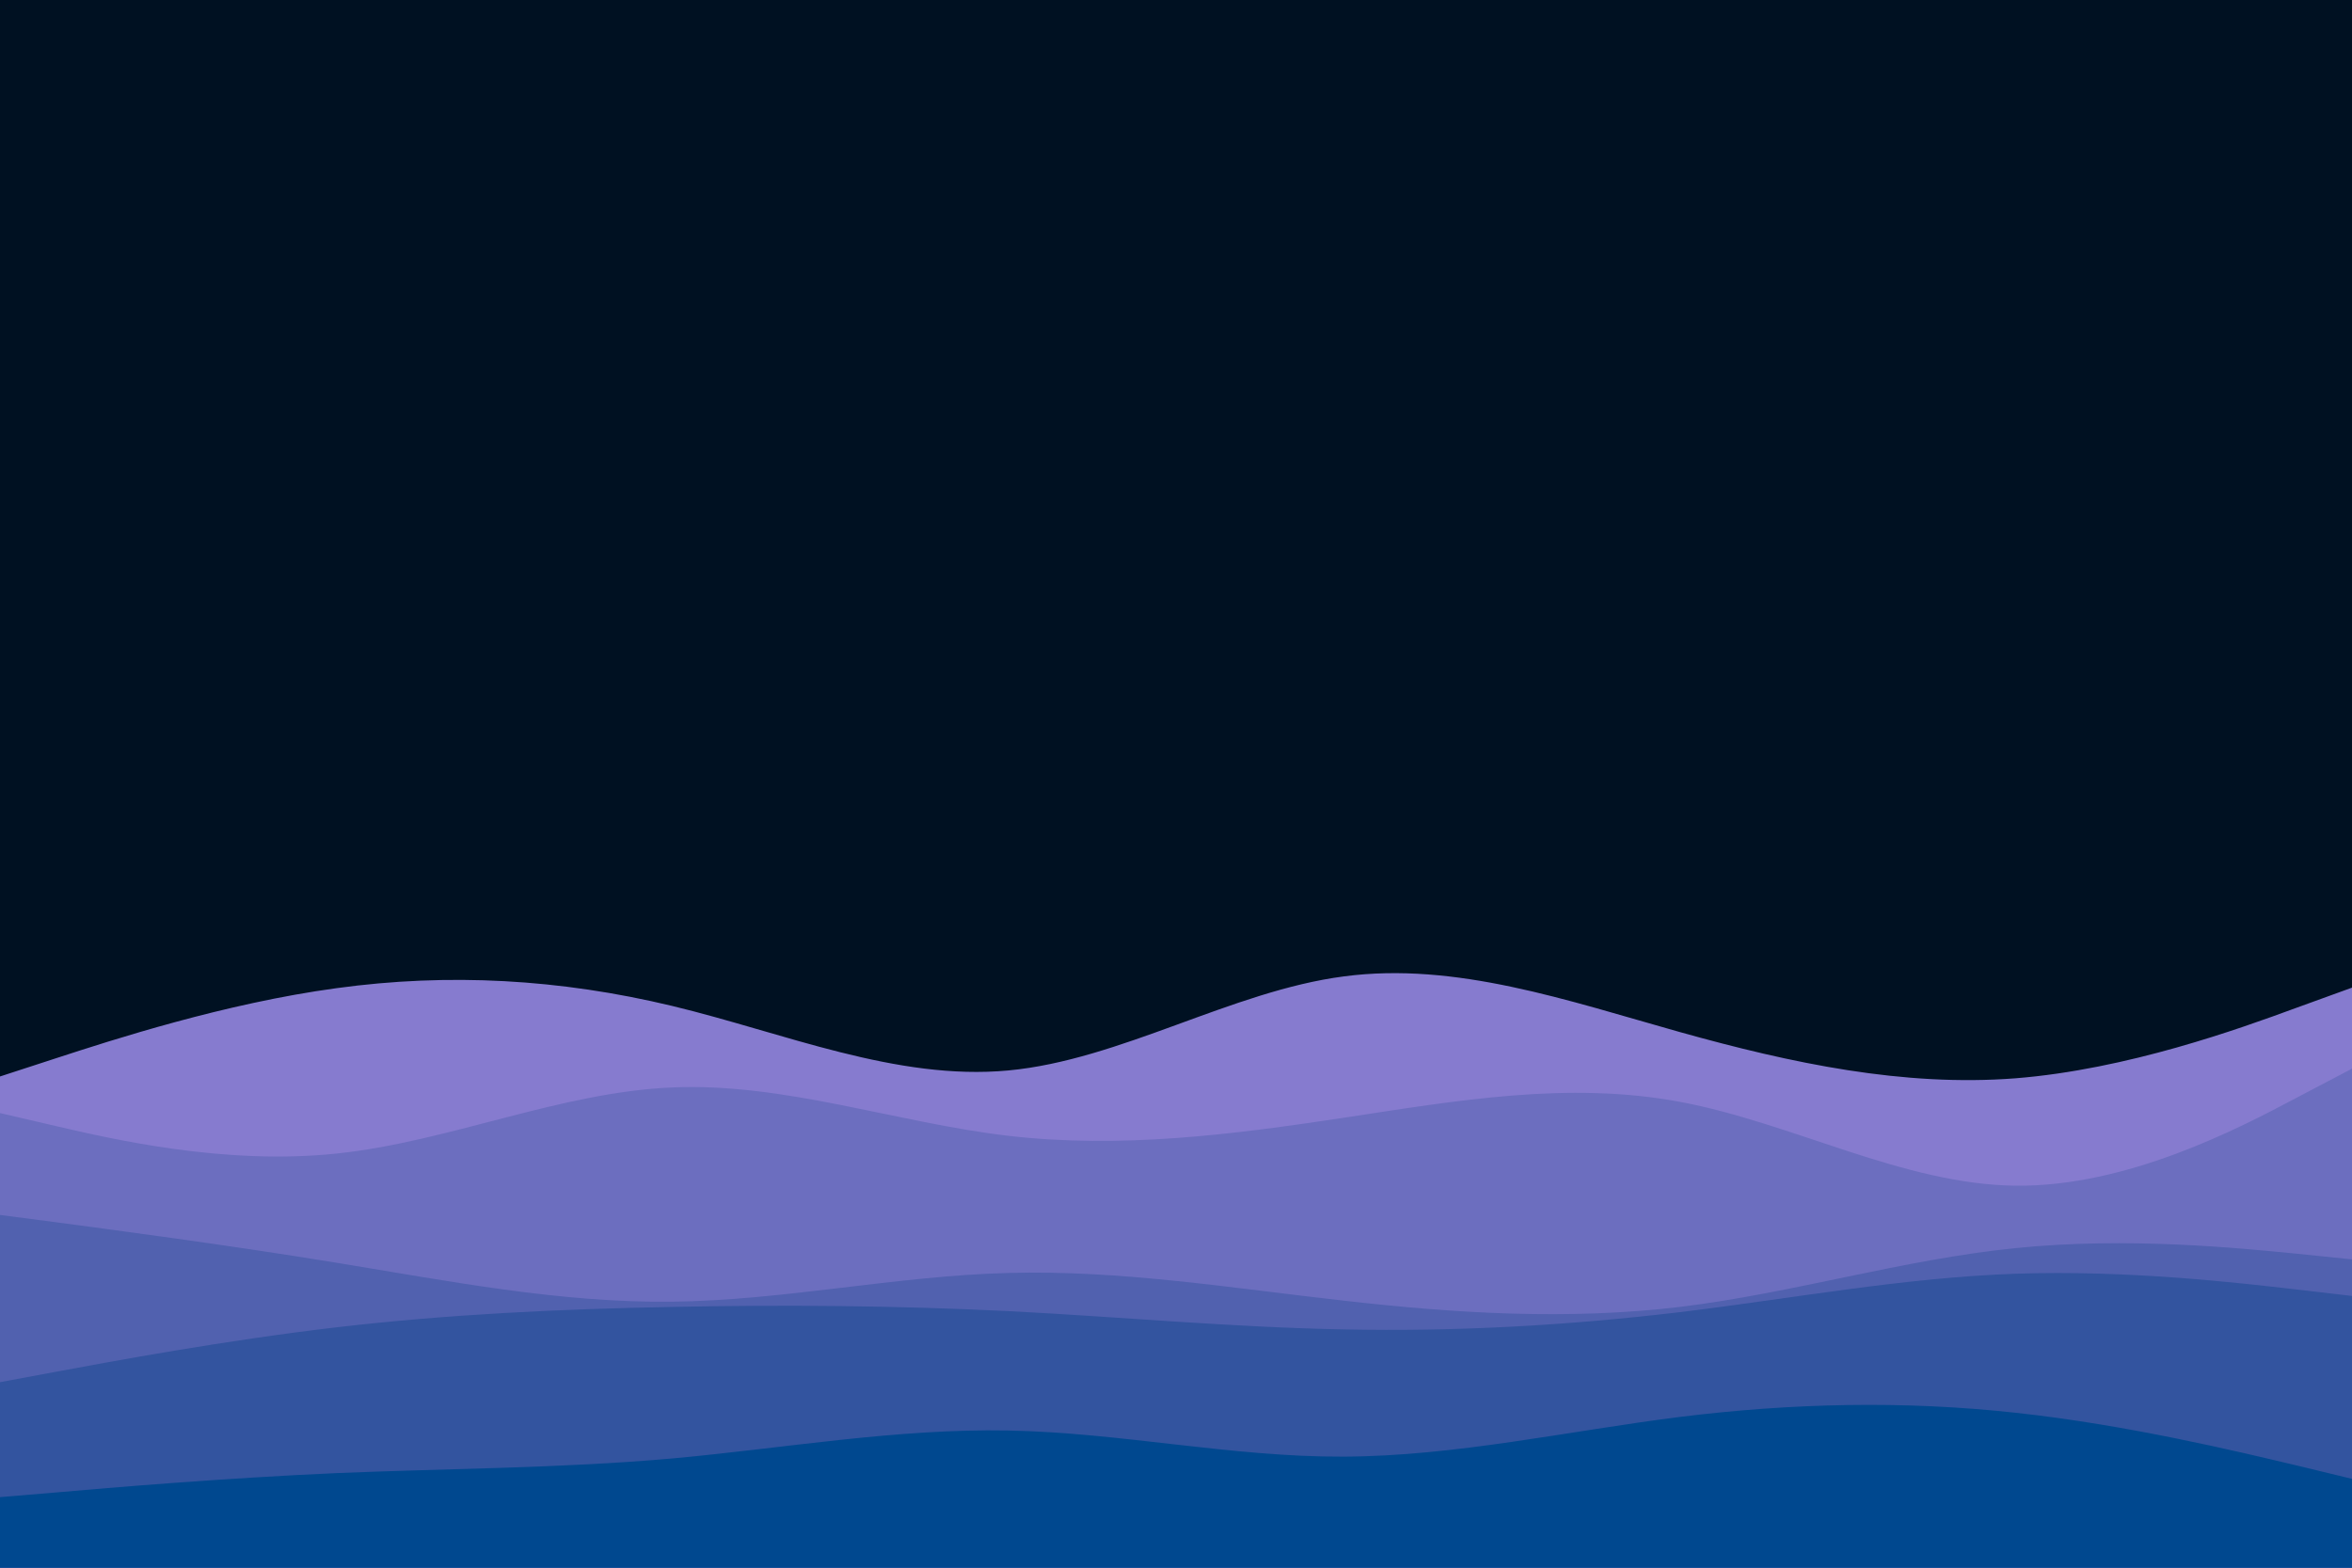 <svg id="visual" viewBox="0 0 900 600" width="900" height="600" xmlns="http://www.w3.org/2000/svg" xmlns:xlink="http://www.w3.org/1999/xlink" version="1.1"><rect x="0" y="0" width="900" height="600" fill="#001122"></rect><path d="M0 412L21.5 405C43 398 86 384 128.8 378.2C171.7 372.3 214.3 374.7 257.2 385C300 395.3 343 413.7 385.8 409.7C428.7 405.7 471.3 379.3 514.2 373.7C557 368 600 383 642.8 395C685.7 407 728.3 416 771.2 412.7C814 409.3 857 393.7 878.5 385.8L900 378L900 601L878.5 601C857 601 814 601 771.2 601C728.3 601 685.7 601 642.8 601C600 601 557 601 514.2 601C471.3 601 428.7 601 385.8 601C343 601 300 601 257.2 601C214.3 601 171.7 601 128.8 601C86 601 43 601 21.5 601L0 601Z" fill="#867bcf"></path><path d="M0 426L21.5 431C43 436 86 446 128.8 441.5C171.7 437 214.3 418 257.2 416.2C300 414.3 343 429.7 385.8 434.7C428.7 439.7 471.3 434.3 514.2 427.8C557 421.3 600 413.7 642.8 421.7C685.7 429.7 728.3 453.3 771.2 453.8C814 454.3 857 431.7 878.5 420.3L900 409L900 601L878.5 601C857 601 814 601 771.2 601C728.3 601 685.7 601 642.8 601C600 601 557 601 514.2 601C471.3 601 428.7 601 385.8 601C343 601 300 601 257.2 601C214.3 601 171.7 601 128.8 601C86 601 43 601 21.5 601L0 601Z" fill="#6c6ebf"></path><path d="M0 465L21.5 467.8C43 470.7 86 476.3 128.8 483.3C171.7 490.3 214.3 498.7 257.2 498.2C300 497.7 343 488.3 385.8 487.2C428.7 486 471.3 493 514.2 497.8C557 502.7 600 505.3 642.8 500.2C685.7 495 728.3 482 771.2 477.7C814 473.3 857 477.7 878.5 479.8L900 482L900 601L878.5 601C857 601 814 601 771.2 601C728.3 601 685.7 601 642.8 601C600 601 557 601 514.2 601C471.3 601 428.7 601 385.8 601C343 601 300 601 257.2 601C214.3 601 171.7 601 128.8 601C86 601 43 601 21.5 601L0 601Z" fill="#5161af"></path><path d="M0 529L21.5 525C43 521 86 513 128.8 508C171.7 503 214.3 501 257.2 500.2C300 499.3 343 499.7 385.8 501.8C428.7 504 471.3 508 514.2 508.8C557 509.7 600 507.3 642.8 502.2C685.7 497 728.3 489 771.2 487.5C814 486 857 491 878.5 493.5L900 496L900 601L878.5 601C857 601 814 601 771.2 601C728.3 601 685.7 601 642.8 601C600 601 557 601 514.2 601C471.3 601 428.7 601 385.8 601C343 601 300 601 257.2 601C214.3 601 171.7 601 128.8 601C86 601 43 601 21.5 601L0 601Z" fill="#33549f"></path><path d="M0 573L21.5 571.2C43 569.3 86 565.7 128.8 563.8C171.7 562 214.3 562 257.2 558.2C300 554.3 343 546.7 385.8 547.5C428.7 548.3 471.3 557.7 514.2 557.5C557 557.3 600 547.7 642.8 542.3C685.7 537 728.3 536 771.2 540.7C814 545.3 857 555.7 878.5 560.8L900 566L900 601L878.5 601C857 601 814 601 771.2 601C728.3 601 685.7 601 642.8 601C600 601 557 601 514.2 601C471.3 601 428.7 601 385.8 601C343 601 300 601 257.2 601C214.3 601 171.7 601 128.8 601C86 601 43 601 21.5 601L0 601Z" fill="#00488f"></path></svg>